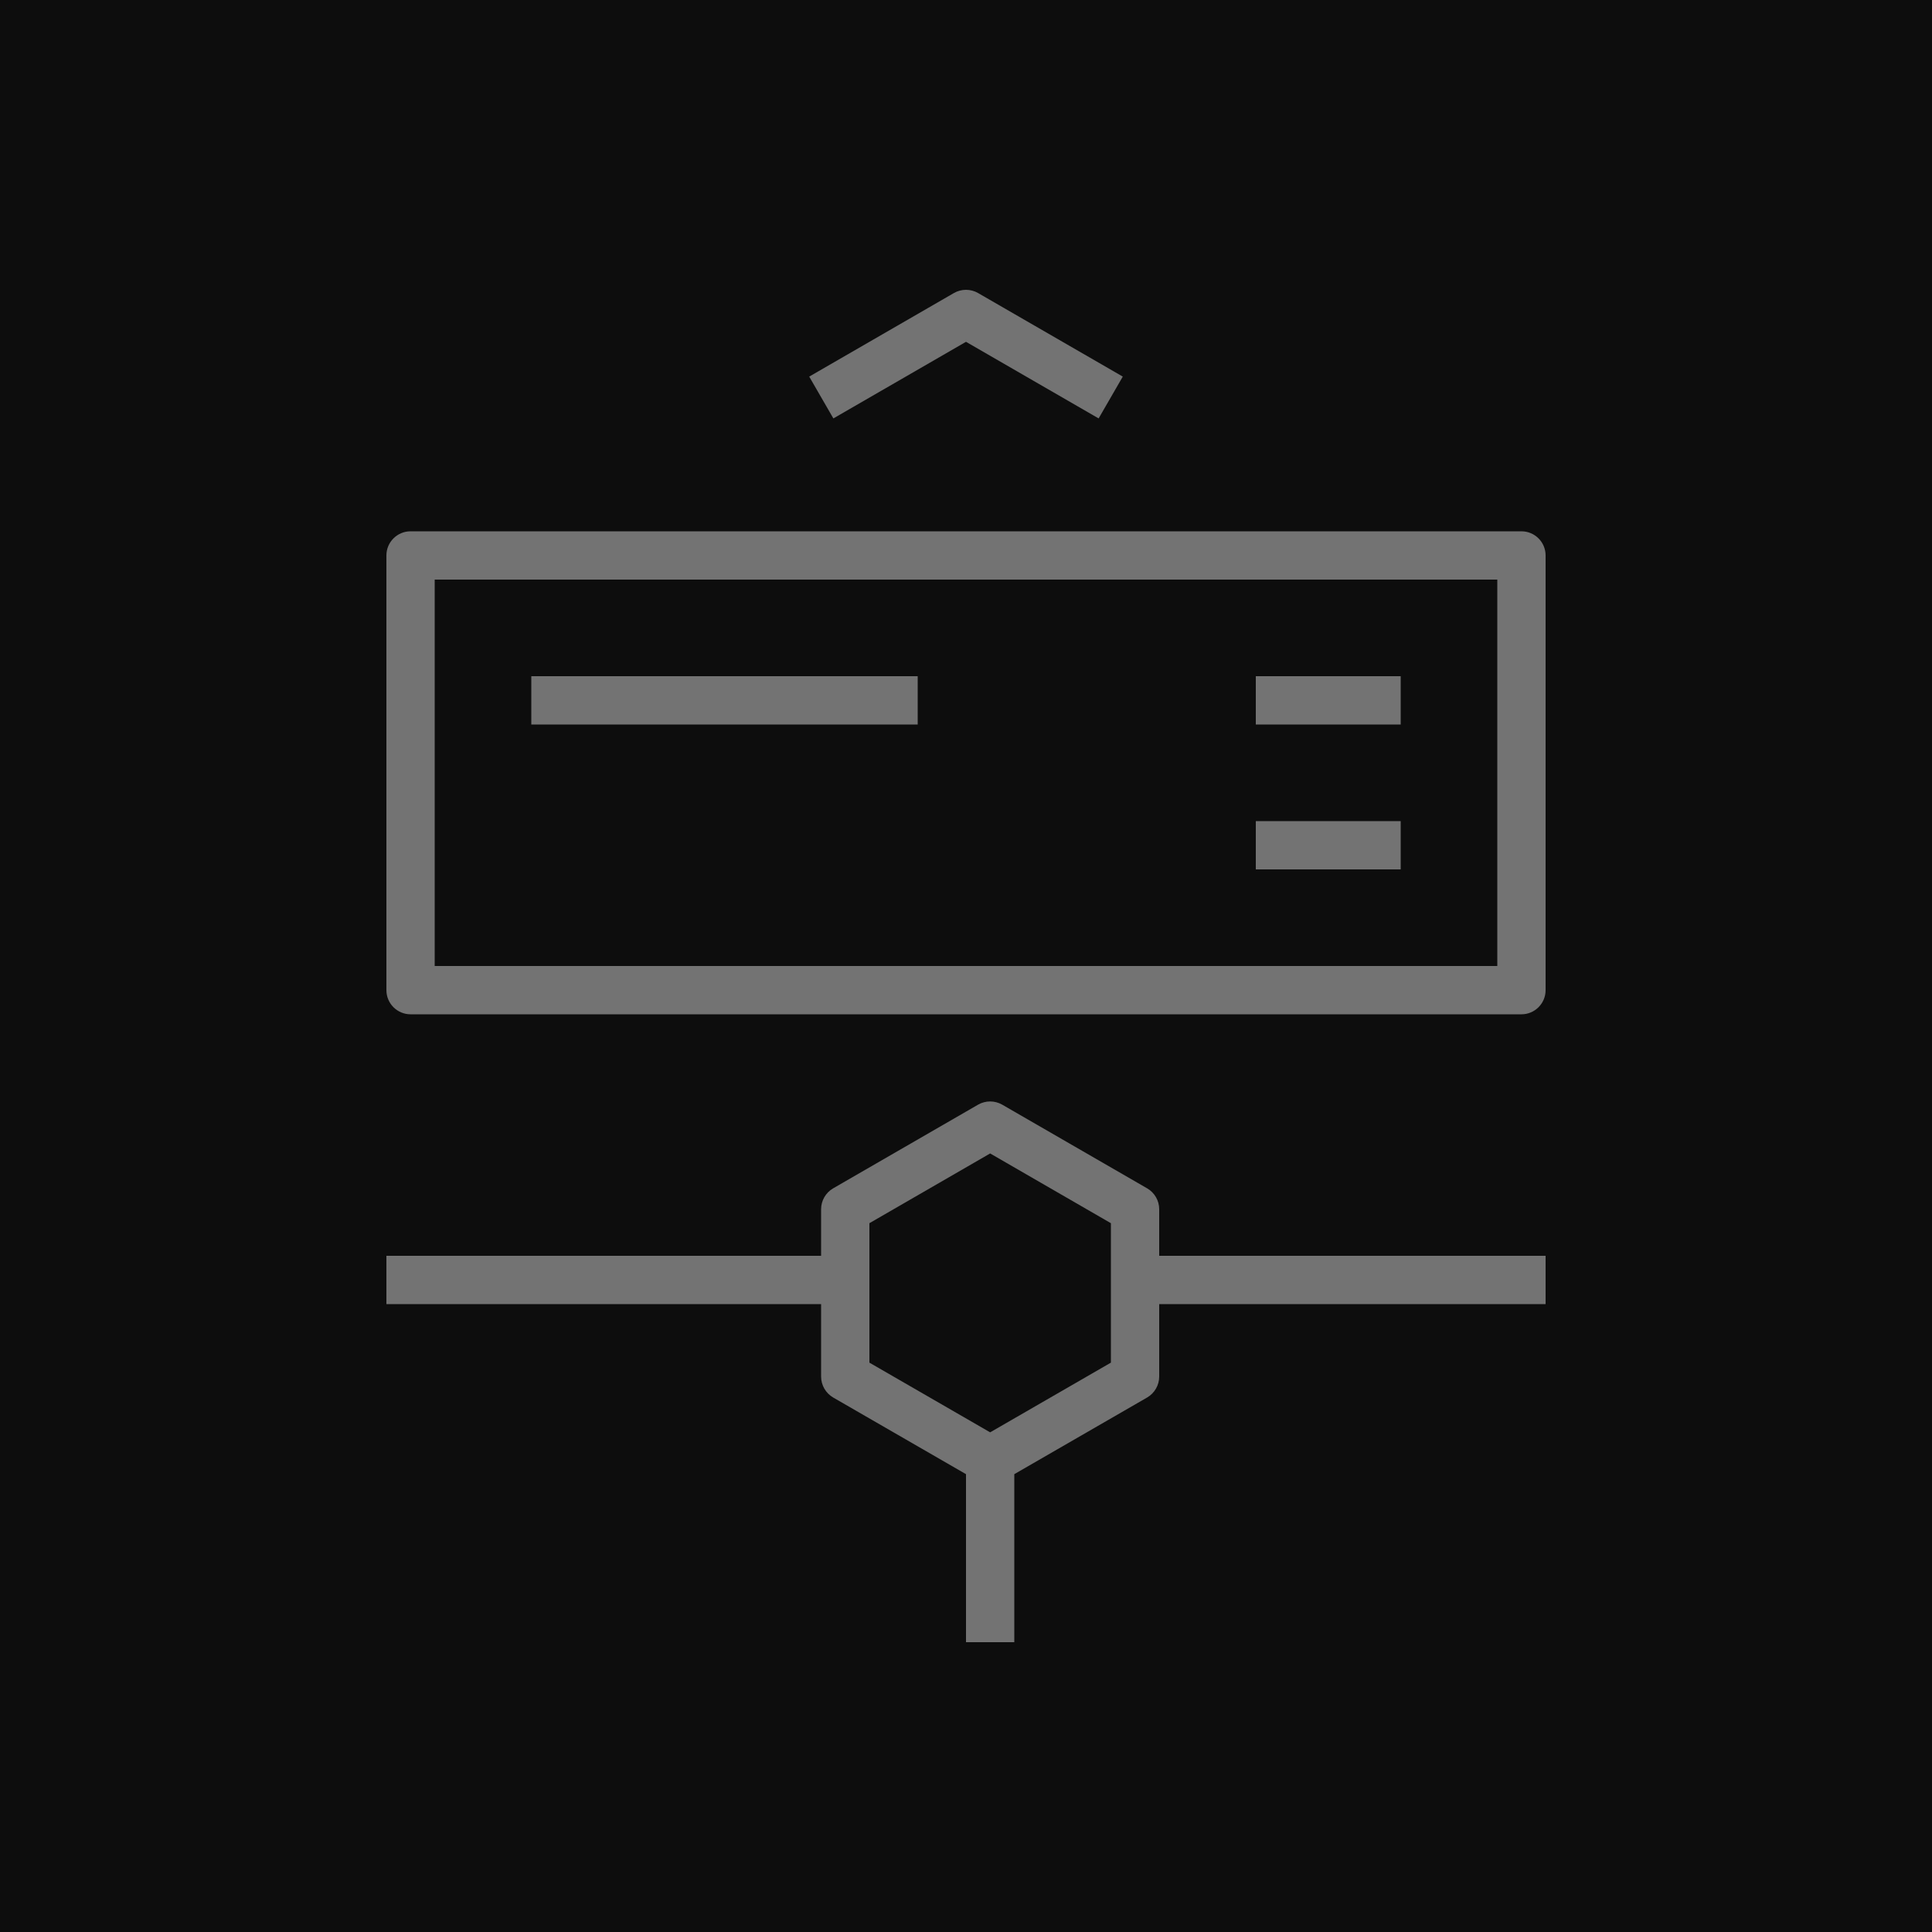 <?xml version="1.0" encoding="UTF-8"?>
<svg width="40px" height="40px" viewBox="0 0 40 40" version="1.1" xmlns="http://www.w3.org/2000/svg" xmlns:xlink="http://www.w3.org/1999/xlink">
    <title>Icon-Architecture/32/Arch_AWS-Elemental-Link_32</title>
    <g id="Icon-Architecture/32/Arch_AWS-Elemental-Link_32" stroke="none" stroke-width="1" fill="none" fill-rule="evenodd">
        <g id="Icon-Architecture-BG/32/Media-Services" fill="rgb(13,13,13)">
            <rect id="Rectangle" x="0" y="0" width="40" height="40"></rect>
        </g>
        <g id="Icon-Service/32/AWS-Elemental-Link_32" transform="translate(8, 6)" fill="rgb(115,115,115)">
            <path d="M9.254,2.663 L8.754,1.797 L11.75,0.067 C11.904,-0.022 12.096,-0.022 12.25,0.067 L15.246,1.797 L14.746,2.663 L12,1.077 L9.254,2.663 Z M15,22.212 L12.5,23.655 L10,22.212 L10,19.325 L12.5,17.881 L15,19.325 L15,20 L15,21 L15,22.212 Z M16,19.036 C16,18.857 15.904,18.692 15.75,18.603 L12.75,16.871 C12.596,16.782 12.404,16.782 12.25,16.871 L9.25,18.603 C9.096,18.692 9,18.857 9,19.036 L9,20 L0,20 L0,21 L9,21 L9,22.5 C9,22.679 9.096,22.844 9.25,22.934 L12,24.521 L12,28 L13,28 L13,24.521 L15.75,22.934 C15.904,22.844 16,22.679 16,22.5 L16,21 L24,21 L24,20 L16,20 L16,19.036 Z M18,12 L21,12 L21,11 L18,11 L18,12 Z M18,9 L21,9 L21,8 L18,8 L18,9 Z M3,9 L11,9 L11,8 L3,8 L3,9 Z M1,14 L23,14 L23,6 L1,6 L1,14 Z M23.5,5 L0.5,5 C0.224,5 0,5.224 0,5.5 L0,14.5 C0,14.776 0.224,15 0.5,15 L23.5,15 C23.776,15 24,14.776 24,14.5 L24,5.5 C24,5.224 23.776,5 23.5,5 L23.5,5 Z" id="AWS-Elemental-Link_Icon_32_Squid"></path>
        </g>
    </g>
</svg>